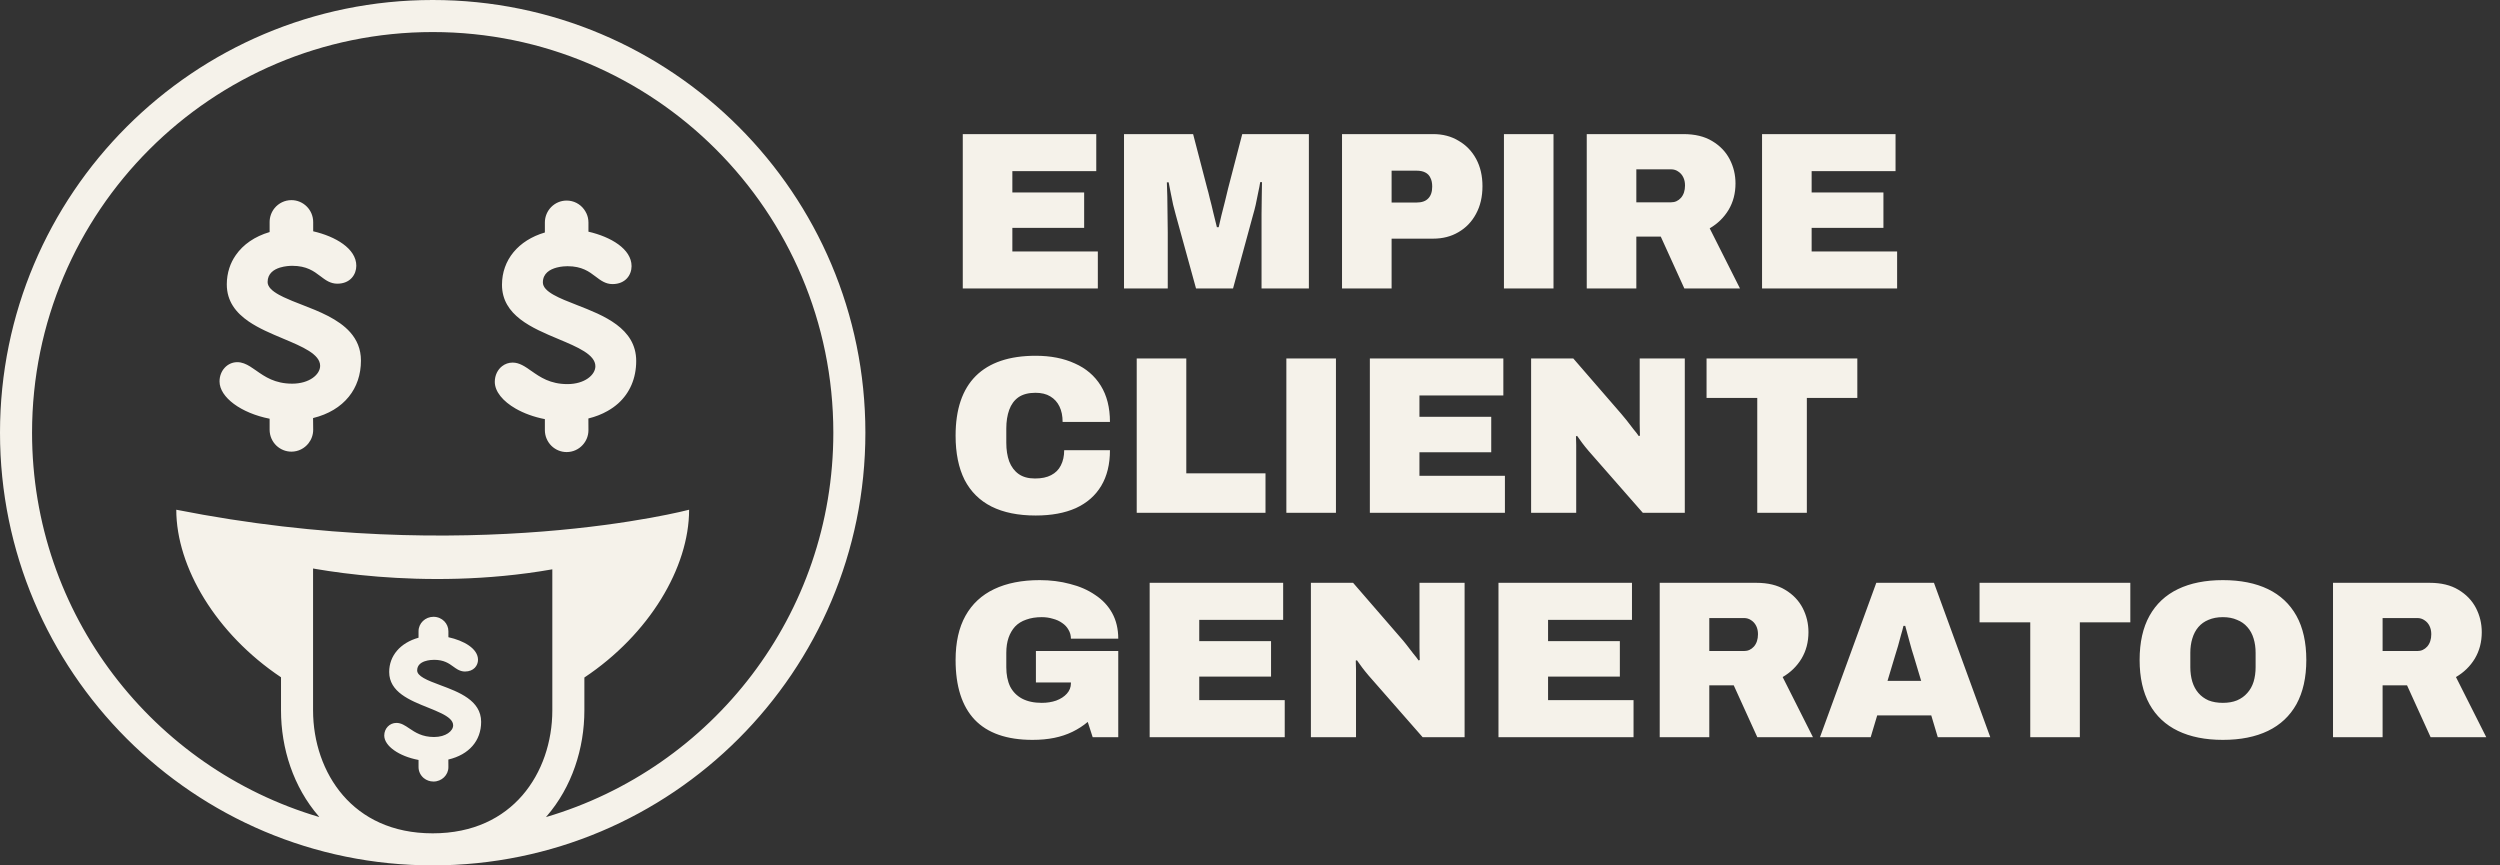 <svg width="156" height="54" viewBox="0 0 156 54" fill="none" xmlns="http://www.w3.org/2000/svg">
<rect x="0" y="0" width="156" height="54" fill="#333333" stroke="none"/>
<path fill-rule="evenodd" clip-rule="evenodd" d="M2 27C2 13.194 13.195 2 27 2C40.809 2 52 13.194 52 27C52 38.352 44.434 47.938 34.066 50.987L34.105 50.943C35.695 49.11 36.465 46.698 36.465 44.323V42.277C40.516 39.579 43 35.418 43 31.807C43 31.807 29.301 35.433 11 31.807C11 35.386 13.484 39.554 17.535 42.262V44.323C17.535 46.698 18.305 49.11 19.895 50.943L19.918 50.982C9.562 47.928 2 38.346 2 27ZM32.594 49.633C31.379 51.034 29.543 52 27 52C24.457 52 22.621 51.034 21.406 49.633C20.176 48.213 19.535 46.286 19.535 44.323V35.474L19.766 35.514C20.684 35.67 21.996 35.856 23.594 35.983C26.496 36.214 30.352 36.249 34.465 35.526V44.323C34.465 46.286 33.824 48.213 32.594 49.633ZM0 27C0 41.911 12.09 54 27 54C41.91 54 54 41.911 54 27C54 12.09 41.91 0 27 0C12.09 0 0 12.09 0 27ZM17.402 18.391L17.691 18.539C18.027 18.7 18.422 18.855 18.828 19.011C19.891 19.423 21.117 19.9 21.855 20.736C22.262 21.198 22.523 21.769 22.523 22.498C22.523 23.38 22.258 24.148 21.766 24.755C21.254 25.391 20.496 25.852 19.535 26.087L19.543 26.814C19.543 27.134 19.434 27.429 19.25 27.662C19 27.98 18.617 28.183 18.184 28.183C17.824 28.183 17.496 28.041 17.25 27.81C16.988 27.56 16.824 27.206 16.824 26.814V26.128C15.047 25.78 13.699 24.792 13.699 23.802C13.699 23.127 14.188 22.599 14.809 22.599C14.953 22.599 15.09 22.628 15.223 22.677C15.484 22.773 15.727 22.942 15.977 23.118L15.982 23.122C16.531 23.507 17.152 23.941 18.234 23.941C19.312 23.941 19.977 23.363 19.977 22.829C19.977 22.099 18.864 21.632 17.683 21.136L17.676 21.133L17.649 21.121C16.922 20.816 16.152 20.493 15.52 20.061C14.727 19.518 14.152 18.804 14.152 17.743C14.152 17.388 14.207 17.049 14.309 16.732C14.402 16.44 14.539 16.168 14.715 15.917C15.172 15.256 15.898 14.752 16.824 14.48V13.858C16.824 13.528 16.941 13.225 17.133 12.988C17.383 12.683 17.762 12.488 18.184 12.488C18.934 12.488 19.543 13.102 19.543 13.858V14.433C20.93 14.751 22.234 15.51 22.234 16.584C22.234 17.122 21.863 17.702 21.047 17.702C20.832 17.702 20.648 17.645 20.48 17.561C20.305 17.471 20.145 17.35 19.988 17.23L19.985 17.228C19.588 16.927 19.139 16.587 18.234 16.587C18.117 16.587 17.789 16.597 17.465 16.698C17.078 16.82 16.699 17.074 16.699 17.599C16.699 17.901 16.98 18.156 17.402 18.391ZM36.009 19.038C37.652 19.678 39.699 20.476 39.699 22.523C39.699 23.606 39.301 24.517 38.578 25.171C38.379 25.349 38.156 25.508 37.91 25.646C37.559 25.847 37.156 26.004 36.715 26.113L36.719 26.84C36.719 27.199 36.582 27.526 36.355 27.77C36.109 28.04 35.754 28.209 35.359 28.209C34.992 28.209 34.66 28.062 34.414 27.824C34.16 27.575 34 27.226 34 26.84V26.154C33.309 26.02 32.684 25.788 32.176 25.497C31.379 25.038 30.875 24.434 30.875 23.827C30.875 23.418 31.055 23.061 31.336 22.846C31.52 22.706 31.742 22.625 31.988 22.625C32.414 22.625 32.773 22.877 33.152 23.145L33.158 23.148C33.707 23.533 34.328 23.968 35.41 23.968C36.488 23.968 37.152 23.39 37.152 22.855C37.152 22.125 36.039 21.658 34.858 21.162L34.852 21.159C33.199 20.468 31.324 19.683 31.324 17.769C31.324 16.221 32.344 14.993 34 14.507V13.885C34 13.129 34.609 12.515 35.359 12.515C35.805 12.515 36.199 12.73 36.445 13.065C36.504 13.145 36.555 13.231 36.598 13.324C36.676 13.495 36.719 13.685 36.719 13.885V14.457C38.105 14.775 39.41 15.533 39.41 16.608C39.41 17.148 39.039 17.727 38.219 17.727C37.782 17.727 37.47 17.489 37.166 17.257L37.164 17.255L37.161 17.253C36.764 16.952 36.314 16.611 35.41 16.611C35.305 16.611 35.027 16.62 34.738 16.696C34.32 16.806 33.875 17.056 33.875 17.623C33.875 18.207 34.906 18.609 36.004 19.036L36.009 19.038ZM30.023 45.043C30.023 43.702 28.621 43.18 27.492 42.76L27.472 42.752C27.081 42.606 26.699 42.464 26.43 42.307C26.188 42.166 26.031 42.014 26.031 41.835C26.031 41.204 26.91 41.173 27.086 41.173C27.7 41.173 28.009 41.395 28.282 41.592L28.285 41.595C28.375 41.66 28.469 41.727 28.566 41.781C28.699 41.852 28.84 41.903 29.012 41.903C29.57 41.903 29.828 41.523 29.828 41.171C29.828 40.468 28.934 39.971 27.98 39.762V39.387C27.98 39.148 27.883 38.932 27.727 38.77C27.559 38.597 27.316 38.488 27.051 38.488C26.535 38.488 26.117 38.892 26.117 39.387V39.793C24.98 40.111 24.285 40.916 24.285 41.93C24.285 43.184 25.57 43.698 26.703 44.151L26.75 44.17C27.031 44.284 27.306 44.395 27.543 44.513C27.973 44.726 28.277 44.959 28.277 45.261C28.277 45.611 27.824 45.989 27.086 45.989C26.341 45.989 25.915 45.704 25.537 45.45L25.535 45.449C25.277 45.274 25.031 45.109 24.738 45.109C24.312 45.109 23.977 45.456 23.977 45.898C23.977 46.548 24.898 47.193 26.117 47.421V47.871C26.117 48.145 26.246 48.39 26.445 48.555C26.609 48.688 26.82 48.768 27.051 48.768C27.562 48.768 27.98 48.365 27.98 47.871L27.977 47.395C29.266 47.092 30.023 46.225 30.023 45.043ZM60.077 18V8.368H68.407V10.678H63.171V12.008H67.651V14.22H63.171V15.69H68.505V18H60.077ZM70.138 18V8.368H74.45L75.332 11.756C75.37 11.877 75.421 12.078 75.486 12.358C75.561 12.638 75.636 12.941 75.71 13.268C75.794 13.595 75.869 13.898 75.934 14.178H76.046C76.093 13.973 76.149 13.73 76.214 13.45C76.289 13.161 76.364 12.867 76.438 12.568C76.513 12.27 76.578 11.999 76.634 11.756L77.516 8.368H81.674V18H78.72V14.528V13.38C78.73 12.979 78.734 12.601 78.734 12.246C78.744 11.892 78.748 11.598 78.748 11.364H78.636C78.608 11.551 78.566 11.77 78.51 12.022C78.464 12.274 78.412 12.526 78.356 12.778C78.3 13.021 78.244 13.236 78.188 13.422L76.942 18H74.632L73.372 13.422C73.326 13.236 73.27 13.021 73.204 12.778C73.148 12.526 73.097 12.274 73.05 12.022C73.004 11.77 72.962 11.556 72.924 11.378H72.812C72.822 11.611 72.831 11.905 72.84 12.26C72.85 12.615 72.854 12.988 72.854 13.38C72.864 13.772 72.868 14.155 72.868 14.528V18H70.138ZM83.742 8.368V18H86.836V14.892H89.426C90.023 14.892 90.551 14.757 91.008 14.486C91.475 14.216 91.839 13.838 92.1 13.352C92.371 12.857 92.506 12.279 92.506 11.616C92.506 10.972 92.375 10.408 92.114 9.922C91.853 9.437 91.489 9.059 91.022 8.788C90.565 8.508 90.033 8.368 89.426 8.368H83.742ZM88.39 12.638H86.836V10.65H88.39C88.614 10.65 88.796 10.688 88.936 10.762C89.085 10.837 89.193 10.949 89.258 11.098C89.333 11.238 89.37 11.42 89.37 11.644C89.37 11.971 89.286 12.218 89.118 12.386C88.959 12.554 88.717 12.638 88.39 12.638ZM93.846 18V8.368H96.939V18H93.846ZM99.013 8.368V18H102.107V14.766H103.633L105.103 18H108.575L106.685 14.248C107.18 13.959 107.572 13.576 107.861 13.1C108.151 12.615 108.295 12.064 108.295 11.448C108.295 10.907 108.174 10.403 107.931 9.936C107.689 9.47 107.325 9.091 106.839 8.802C106.363 8.513 105.766 8.368 105.047 8.368H99.013ZM104.277 12.624H102.107V10.566H104.277C104.445 10.566 104.595 10.613 104.725 10.706C104.856 10.79 104.959 10.907 105.033 11.056C105.108 11.206 105.145 11.378 105.145 11.574C105.145 11.892 105.061 12.148 104.893 12.344C104.725 12.531 104.52 12.624 104.277 12.624ZM109.952 18V8.368H118.282V10.678H113.046V12.008H117.526V14.22H113.046V15.69H118.38V18H109.952ZM61.869 31.608C62.616 31.982 63.535 32.168 64.627 32.168C65.607 32.168 66.442 32.014 67.133 31.706C67.824 31.389 68.351 30.927 68.715 30.32C69.079 29.713 69.261 28.971 69.261 28.094H66.405C66.405 28.458 66.335 28.776 66.195 29.046C66.064 29.308 65.864 29.508 65.593 29.648C65.332 29.788 64.996 29.858 64.585 29.858C64.165 29.858 63.824 29.765 63.563 29.578C63.302 29.392 63.106 29.13 62.975 28.794C62.854 28.458 62.793 28.071 62.793 27.632V26.736C62.793 26.297 62.854 25.91 62.975 25.574C63.096 25.238 63.288 24.977 63.549 24.79C63.82 24.604 64.174 24.51 64.613 24.51C64.986 24.51 65.294 24.585 65.537 24.734C65.789 24.884 65.98 25.093 66.111 25.364C66.242 25.635 66.307 25.957 66.307 26.33H69.261C69.261 25.434 69.07 24.678 68.687 24.062C68.304 23.446 67.763 22.984 67.063 22.676C66.372 22.359 65.56 22.2 64.627 22.2C62.984 22.2 61.738 22.62 60.889 23.46C60.049 24.3 59.629 25.541 59.629 27.184C59.629 28.276 59.816 29.195 60.189 29.942C60.572 30.68 61.132 31.235 61.869 31.608ZM70.931 22.368H74.025V29.536H78.967V32H70.931V22.368ZM83.363 22.368H80.269V32H83.363V22.368ZM85.479 22.368H93.809V24.678H88.573V26.008H93.053V28.22H88.573V29.69H93.907V32H85.479V22.368ZM98.173 22.368H95.541V32H98.355V28.15V27.758C98.355 27.581 98.35 27.404 98.341 27.226L98.411 27.198C98.513 27.338 98.621 27.488 98.733 27.646C98.845 27.796 98.98 27.963 99.139 28.15L102.513 32H105.131V22.368H102.317V25.826V26.414C102.317 26.666 102.321 26.923 102.331 27.184L102.261 27.212C102.186 27.1 102.074 26.956 101.925 26.778C101.785 26.591 101.645 26.41 101.505 26.232C101.365 26.055 101.253 25.919 101.169 25.826L98.173 22.368ZM109.653 32V24.832H106.489V22.368H115.897V24.832H112.747V32H109.653ZM60.819 44.908C61.622 45.748 62.826 46.168 64.431 46.168C64.926 46.168 65.378 46.126 65.789 46.042C66.2 45.958 66.578 45.832 66.923 45.664C67.268 45.496 67.586 45.291 67.875 45.048L68.183 46H69.779V40.624H64.641V42.584H66.825V42.64C66.825 42.883 66.741 43.097 66.573 43.284C66.405 43.471 66.181 43.615 65.901 43.718C65.63 43.812 65.332 43.858 65.005 43.858C64.52 43.858 64.109 43.77 63.773 43.592C63.446 43.415 63.199 43.163 63.031 42.836C62.872 42.5 62.793 42.099 62.793 41.632V40.736C62.793 40.382 62.84 40.069 62.933 39.798C63.026 39.528 63.162 39.294 63.339 39.098C63.526 38.902 63.759 38.758 64.039 38.664C64.319 38.562 64.641 38.51 65.005 38.51C65.248 38.51 65.476 38.543 65.691 38.608C65.915 38.664 66.111 38.753 66.279 38.874C66.447 38.986 66.578 39.126 66.671 39.294C66.774 39.462 66.825 39.649 66.825 39.854H69.779C69.779 39.248 69.653 38.715 69.401 38.258C69.149 37.801 68.794 37.423 68.337 37.124C67.889 36.816 67.366 36.587 66.769 36.438C66.181 36.279 65.551 36.2 64.879 36.2C63.768 36.2 62.821 36.387 62.037 36.76C61.253 37.133 60.656 37.689 60.245 38.426C59.834 39.163 59.629 40.083 59.629 41.184C59.629 42.827 60.026 44.068 60.819 44.908ZM71.739 46V36.368H80.069V38.678H74.833V40.008H79.313V42.22H74.833V43.69H80.167V46H71.739ZM81.8 36.368V46H84.615V42.15V41.758C84.615 41.581 84.61 41.404 84.6 41.226L84.671 41.198C84.773 41.338 84.88 41.487 84.993 41.646C85.105 41.795 85.24 41.964 85.398 42.15L88.772 46H91.391V36.368H88.576V39.826V40.414C88.576 40.666 88.581 40.923 88.591 41.184L88.52 41.212C88.446 41.1 88.334 40.956 88.184 40.778C88.044 40.592 87.904 40.41 87.764 40.232C87.624 40.055 87.513 39.919 87.428 39.826L84.433 36.368H81.8ZM93.505 46V36.368H101.835V38.678H96.599V40.008H101.079V42.22H96.599V43.69H101.933V46H93.505ZM103.566 36.368V46H106.66V42.766H108.186L109.656 46H113.128L111.238 42.248C111.733 41.959 112.125 41.576 112.414 41.1C112.703 40.615 112.848 40.064 112.848 39.448C112.848 38.907 112.727 38.403 112.484 37.936C112.241 37.469 111.877 37.092 111.392 36.802C110.916 36.513 110.319 36.368 109.6 36.368H103.566ZM108.83 40.624H106.66V38.566H108.83C108.998 38.566 109.147 38.613 109.278 38.706C109.409 38.79 109.511 38.907 109.586 39.056C109.661 39.206 109.698 39.378 109.698 39.574C109.698 39.892 109.614 40.148 109.446 40.344C109.278 40.531 109.073 40.624 108.83 40.624ZM113.567 46L117.081 36.368H120.679L124.193 46H120.917L120.511 44.642H117.137L116.731 46H113.567ZM117.781 42.486H119.881L119.419 40.946C119.381 40.834 119.339 40.699 119.293 40.54C119.246 40.382 119.199 40.214 119.153 40.036C119.106 39.859 119.059 39.686 119.013 39.518C118.966 39.341 118.924 39.187 118.887 39.056H118.775C118.737 39.224 118.686 39.416 118.621 39.63C118.565 39.845 118.504 40.069 118.439 40.302C118.373 40.526 118.308 40.741 118.243 40.946L117.781 42.486ZM126.688 38.832V46H129.782V38.832H132.932V36.368H123.524V38.832H126.688ZM138.706 46.168C137.614 46.168 136.68 45.981 135.906 45.608C135.131 45.235 134.538 44.679 134.128 43.942C133.717 43.196 133.512 42.276 133.512 41.184C133.512 40.083 133.717 39.163 134.128 38.426C134.538 37.689 135.131 37.133 135.906 36.76C136.68 36.387 137.614 36.2 138.706 36.2C139.807 36.2 140.745 36.387 141.52 36.76C142.294 37.133 142.887 37.689 143.298 38.426C143.708 39.163 143.914 40.083 143.914 41.184C143.914 42.276 143.708 43.196 143.298 43.942C142.887 44.679 142.294 45.235 141.52 45.608C140.745 45.981 139.807 46.168 138.706 46.168ZM138.706 43.858C139.042 43.858 139.336 43.807 139.588 43.704C139.849 43.592 140.064 43.438 140.232 43.242C140.409 43.046 140.54 42.813 140.624 42.542C140.708 42.262 140.75 41.959 140.75 41.632V40.736C140.75 40.41 140.708 40.111 140.624 39.84C140.54 39.56 140.409 39.322 140.232 39.126C140.064 38.93 139.849 38.781 139.588 38.678C139.336 38.566 139.042 38.51 138.706 38.51C138.37 38.51 138.071 38.566 137.81 38.678C137.558 38.781 137.348 38.93 137.18 39.126C137.012 39.322 136.886 39.56 136.802 39.84C136.718 40.111 136.676 40.41 136.676 40.736V41.632C136.676 41.959 136.718 42.262 136.802 42.542C136.886 42.813 137.012 43.046 137.18 43.242C137.348 43.438 137.558 43.592 137.81 43.704C138.071 43.807 138.37 43.858 138.706 43.858ZM145.58 36.368V46H148.674V42.766H150.2L151.67 46H155.142L153.252 42.248C153.746 41.959 154.139 41.576 154.428 41.1C154.717 40.615 154.862 40.064 154.862 39.448C154.862 38.907 154.74 38.403 154.498 37.936C154.255 37.469 153.891 37.092 153.406 36.802C152.93 36.513 152.333 36.368 151.614 36.368H145.58ZM150.844 40.624H148.674V38.566H150.844C151.012 38.566 151.161 38.613 151.292 38.706C151.423 38.79 151.525 38.907 151.6 39.056C151.674 39.206 151.712 39.378 151.712 39.574C151.712 39.892 151.628 40.148 151.46 40.344C151.292 40.531 151.087 40.624 150.844 40.624Z" fill="#F5F2EA"/>
</svg>
